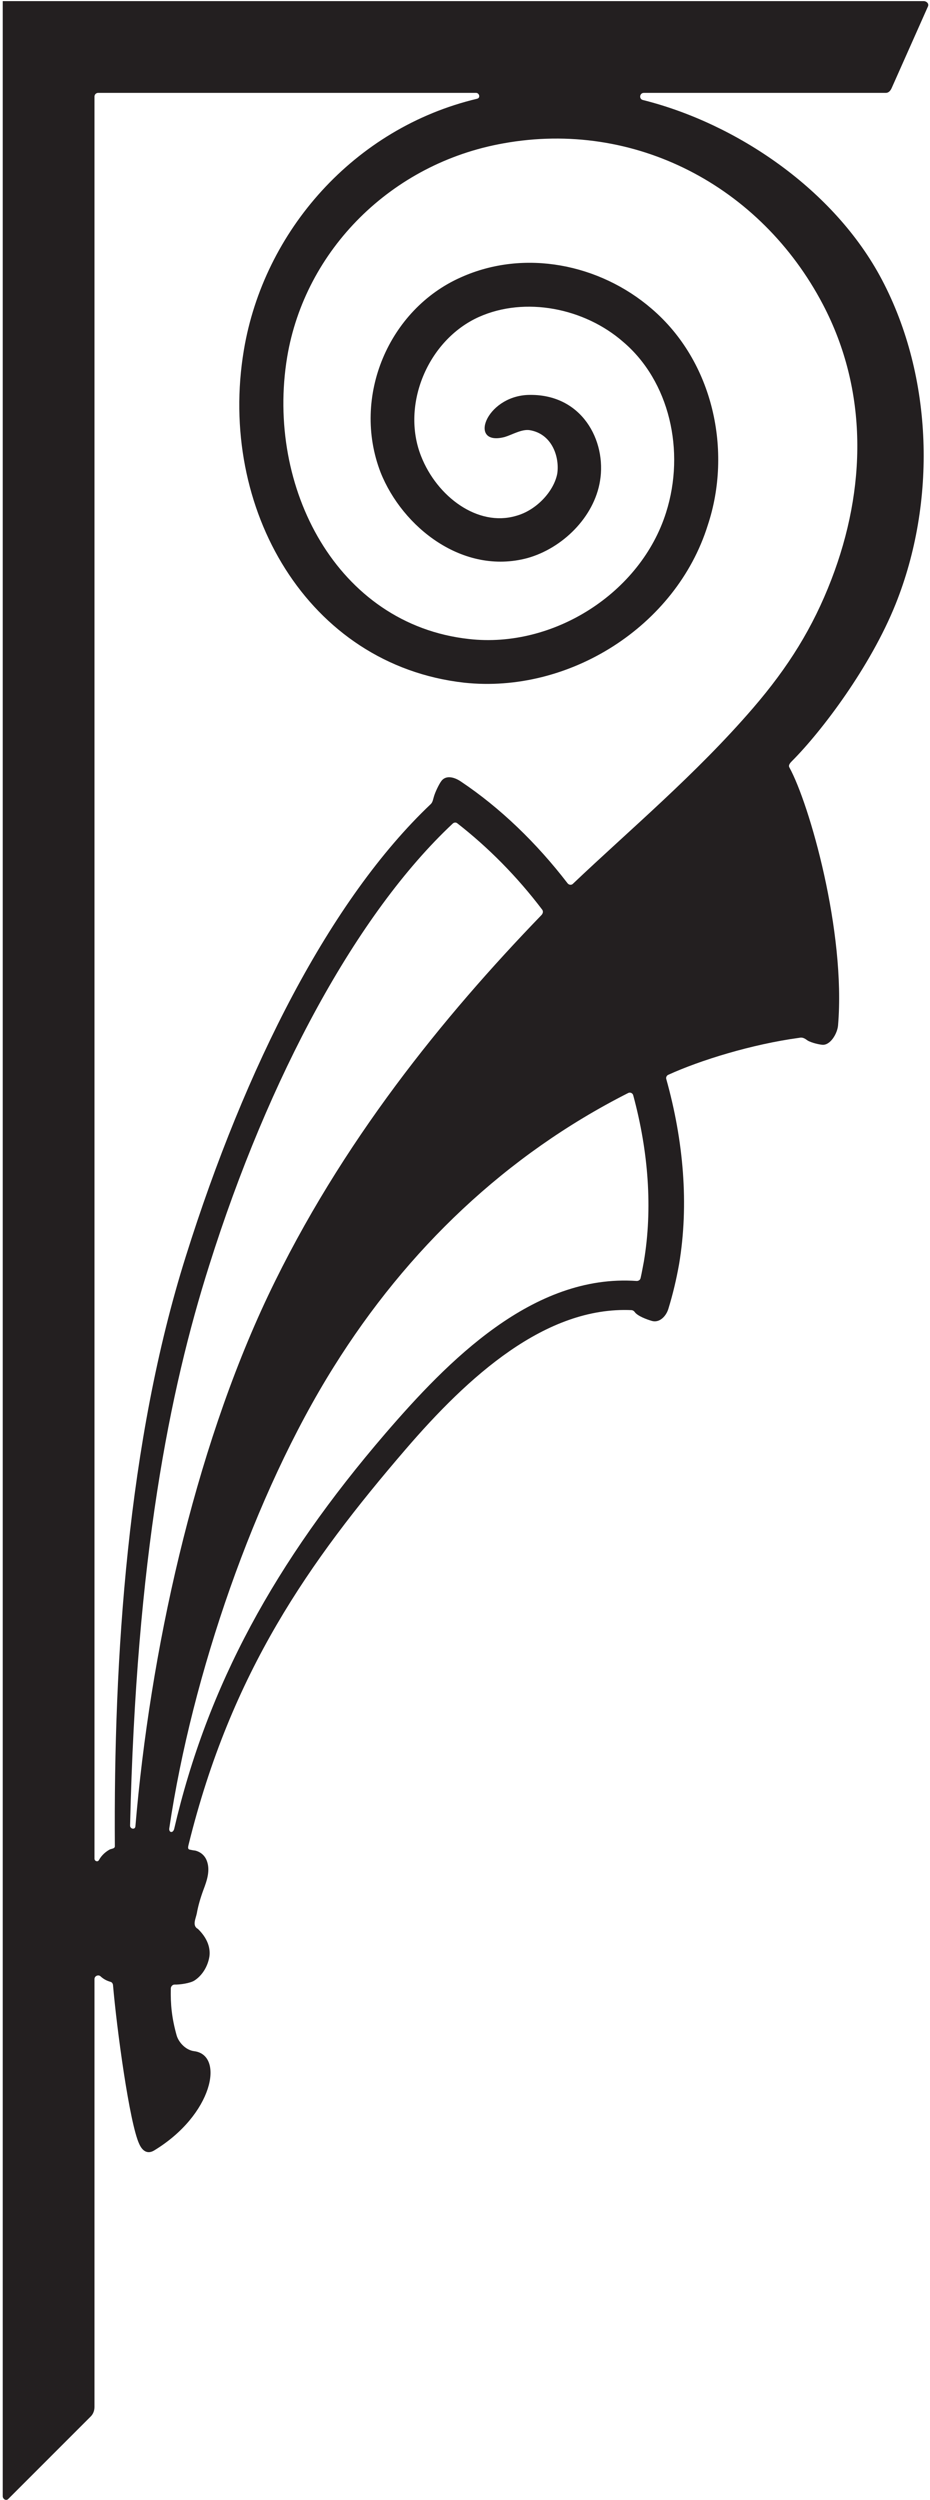 <?xml version="1.0" encoding="UTF-8"?>
<svg xmlns="http://www.w3.org/2000/svg" xmlns:xlink="http://www.w3.org/1999/xlink" width="266pt" height="715pt" viewBox="0 0 266 715" version="1.1">
<g id="surface1">
<path style=" stroke:none;fill-rule:nonzero;fill:rgb(13.73%,12.16%,12.549%);fill-opacity:1;" d="M 184.168 26.562 L 253.398 26.562 C 254.238 26.562 254.766 25.828 255.078 25.094 L 265.418 1.84 C 265.785 1.055 265 0.316 264.211 0.316 L 0.781 0.316 L 0.781 713.93 C 0.781 714.719 1.727 715.348 2.355 714.719 L 25.973 691.098 C 26.656 690.414 27.023 689.418 27.023 688.422 L 27.023 566.023 C 27.023 565.129 28.125 564.656 28.754 565.234 C 29.648 566.074 30.645 566.547 31.59 566.809 C 32.008 566.914 32.273 567.281 32.324 567.754 C 33.375 580.09 37.047 607.328 39.832 613.207 C 40.828 615.414 42.348 616.094 44.082 615.043 C 60.879 604.863 64.289 587.805 55.578 586.648 C 53.215 586.387 51.168 584.234 50.539 582.188 C 49.121 577.148 48.754 573.266 48.859 568.645 C 48.91 568.07 49.383 567.598 49.906 567.598 C 51.324 567.648 54.473 567.23 55.68 566.391 C 57.621 565.129 59.355 562.715 59.879 559.672 C 60.145 558.043 59.984 554.949 56.625 551.691 C 54.84 550.746 56.047 548.648 56.312 547.129 C 56.68 545.078 57.309 542.875 58.199 540.461 C 59.199 537.836 60.195 534.898 59.145 532.168 C 58.359 530.121 56.68 529.492 55.891 529.281 C 55.418 529.23 54.789 529.125 54.367 529.02 C 53.527 528.914 53.844 528.074 53.949 527.551 C 66.074 478.367 88.328 446.719 115.988 414.547 C 133.938 393.656 156.035 373.555 180.703 374.707 C 181.02 374.762 181.281 374.918 181.492 375.18 C 182.281 376.387 185.062 377.383 186.32 377.754 C 188.523 378.484 190.469 376.547 191.148 374.395 C 192.461 370.141 193.461 365.891 194.246 361.48 C 197.082 344.477 195.508 326.262 190.574 308.625 C 190.414 308.152 190.676 307.629 191.098 307.418 C 200.281 303.219 215.086 298.652 228.625 296.816 C 229.57 296.605 230.148 296.973 231.094 297.656 C 232.301 298.285 234.137 298.707 235.188 298.812 C 237.496 299.02 239.488 295.609 239.699 293.301 C 241.957 266.48 231.512 229.949 225.789 219.504 C 225.371 218.82 226.105 218.086 226.633 217.562 C 235.082 209.059 248.988 190.688 256.18 172.738 C 267.832 143.66 266.992 107.969 252.246 79.992 C 238.703 54.273 210.727 35.328 183.906 28.609 C 182.699 28.348 182.91 26.562 184.168 26.562 Z M 38.727 522.352 C 38.621 523.402 37.207 523.09 37.207 522.145 C 38.988 445.406 48.488 397.75 59.828 361.953 C 76.832 307.945 102.078 261.23 129.477 235.562 C 129.844 235.195 130.422 235.145 130.789 235.461 C 139.609 242.336 147.848 250.629 155.09 260.18 C 155.461 260.707 155.25 261.336 154.828 261.754 C 126.957 290.621 97.566 326.629 76.727 370.457 C 55.367 415.488 42.875 472.965 38.727 522.352 Z M 184.168 360.746 C 183.855 362.32 183.594 363.949 183.223 365.523 C 183.121 366.047 182.648 366.363 182.121 366.363 C 152.363 364.262 128.008 389.352 110.27 409.926 C 78.512 446.879 59.301 482.199 49.801 523.141 C 49.383 524.453 48.176 524.086 48.438 522.773 C 54.895 479.312 72.633 427.352 95.465 390.926 C 116.512 357.23 144.855 330.25 179.656 312.613 C 180.23 312.301 180.969 312.613 181.125 313.297 C 185.48 329.41 186.688 345.684 184.168 360.746 Z M 235.344 87.027 C 248.359 111.801 247.781 139.777 237.812 165.703 C 232.508 179.508 225.477 190.793 215.348 202.551 C 199.023 221.496 180.023 237.402 163.91 252.727 C 163.488 253.199 162.754 253.148 162.336 252.621 C 153.465 241.074 143.02 230.996 131.785 223.492 C 129.844 222.18 127.379 221.602 126.117 223.547 C 125.594 224.281 124.492 226.434 124.07 227.953 C 123.863 228.637 123.758 229.422 123.23 229.949 C 94.469 257.188 70.168 305.109 53.16 359.277 C 36.418 412.395 32.48 474.328 32.848 528.023 C 32.848 528.758 31.906 528.703 31.379 528.965 C 30.332 529.543 29.121 530.488 28.281 532.012 C 27.914 532.641 27.023 532.273 27.023 531.59 L 27.023 27.609 C 27.023 27.035 27.496 26.562 28.074 26.562 L 136.145 26.562 C 137.09 26.562 137.508 27.98 136.461 28.242 C 101.344 36.586 75.414 66.086 69.746 100.148 C 62.191 145.285 87.961 190.215 132.785 195.254 C 162.648 198.457 193.355 179.246 202.434 150.223 C 209.469 129.066 204.113 103.453 186.371 88.285 C 171.57 75.531 150.051 71.121 131.84 79.312 C 111.211 88.441 100.504 113.426 108.852 135.105 C 115.098 150.797 132.418 164.551 150.84 159.617 C 160.812 156.836 169.945 147.965 171.625 137.52 C 173.516 126.129 166.48 112.43 150.945 112.953 C 138.77 113.48 133.836 127.758 144.383 124.977 C 146.484 124.344 149.266 122.664 151.523 123.031 C 157.871 124.082 160.078 130.645 159.395 135.422 C 158.449 140.512 153.41 145.969 147.586 147.543 C 136.668 150.746 125.016 142.086 120.449 130.484 C 114.625 115.789 122.391 97.211 136.984 90.648 C 150.262 84.719 167.164 88.129 178.188 97.734 C 191.465 108.965 196.086 128.965 190.52 146.547 C 183.277 169.59 158.293 185.492 134.148 182.762 C 96.359 178.617 75.992 139.305 82.133 102.145 C 87.227 71.543 111.945 46.664 144.016 40.996 C 181.441 34.227 217.551 53.121 235.344 87.027 "/>
</g>
</svg>
